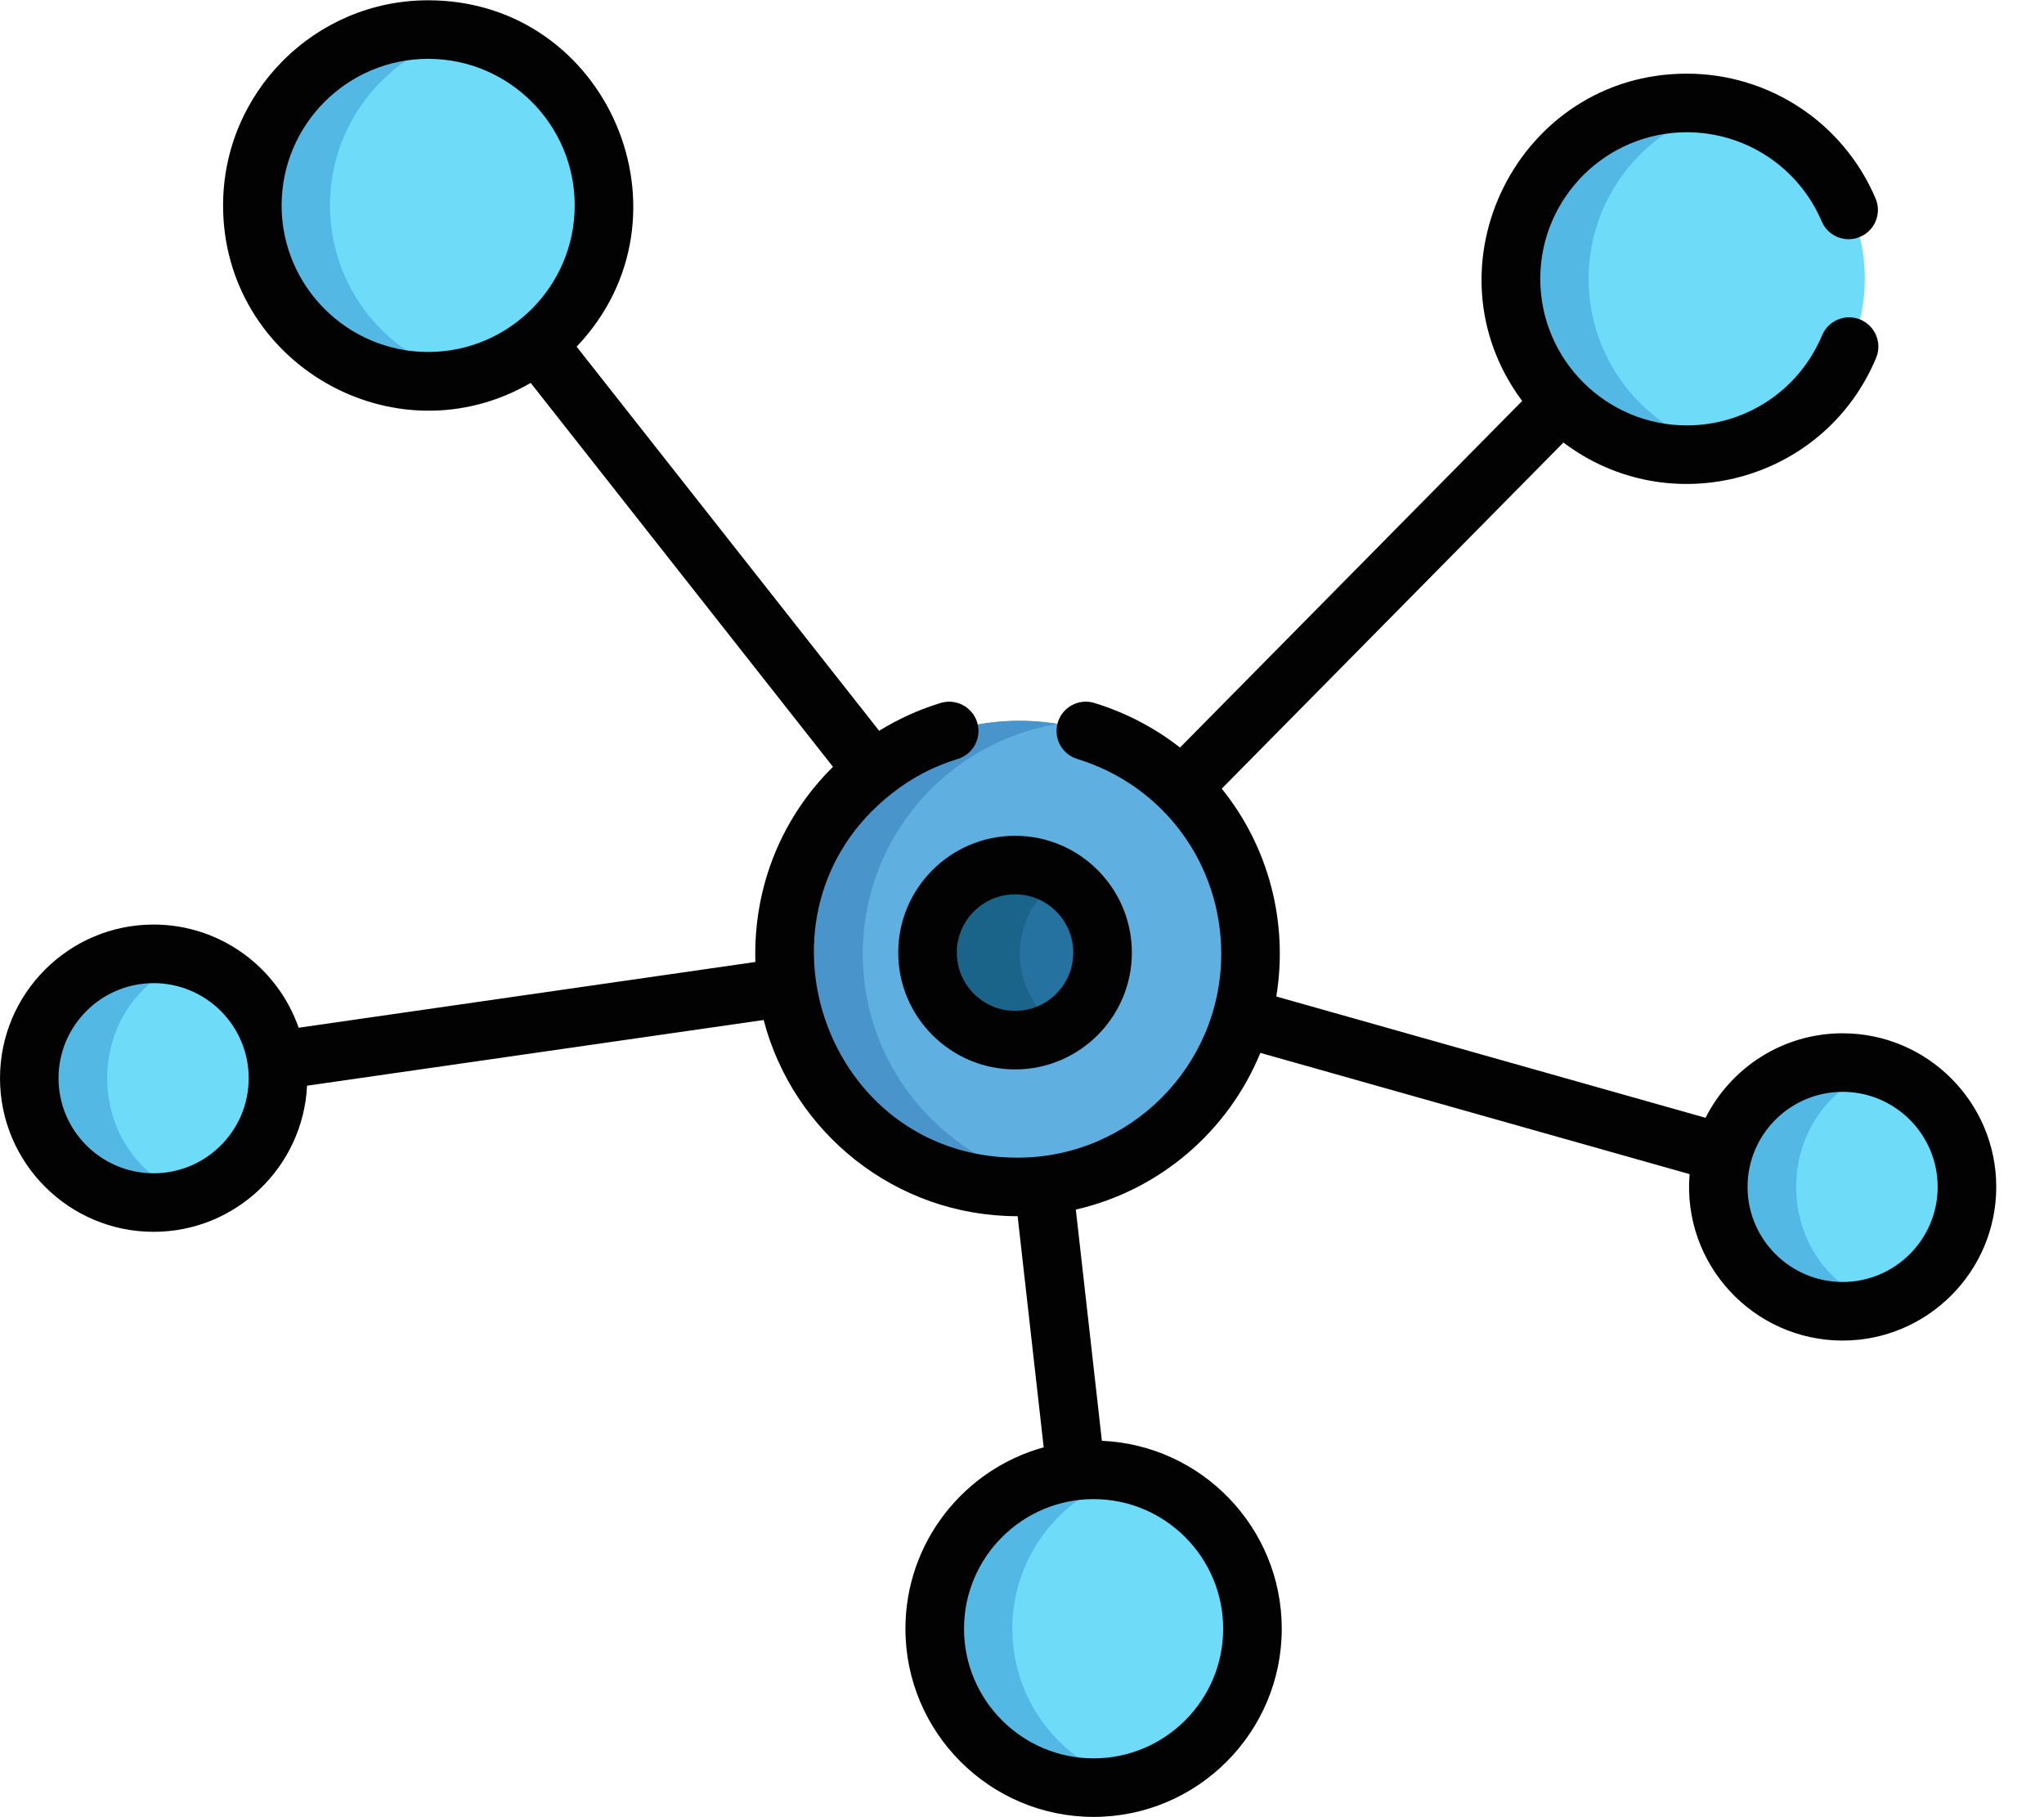 <?xml version="1.0" encoding="UTF-8"?>
<svg width="36px" height="32px" viewBox="0 0 36 32" version="1.1" xmlns="http://www.w3.org/2000/svg" xmlns:xlink="http://www.w3.org/1999/xlink">
    <!-- Generator: Sketch 55.2 (78181) - https://sketchapp.com -->
    <title>icn_share</title>
    <desc>Created with Sketch.</desc>
    <g id="Page-1" stroke="none" stroke-width="1" fill="none" fill-rule="evenodd">
        <g id="Menu" transform="translate(-54, -458)" fill-rule="nonzero">
            <g id="icn_share" transform="translate(54, 458)">
                <g id="Group" transform="translate(0.549, 0.481)" fill="#6EDCF9">
                    <circle id="Oval" cx="7.03" cy="3.136" r="3.097"></circle>
                    <circle id="Oval" cx="29.198" cy="4.429" r="3.097"></circle>
                    <circle id="Oval" cx="2.194" cy="18.506" r="2.19"></circle>
                    <circle id="Oval" cx="31.943" cy="20.421" r="2.19"></circle>
                    <circle id="Oval" cx="18.75" cy="28.201" r="2.798"></circle>
                </g>
                <g id="Group" transform="translate(0.549, 0.481)" fill="#54B8E5">
                    <path d="M5.263,3.136 C5.263,1.654 6.304,0.416 7.695,0.112 C5.752,-0.313 3.933,1.168 3.933,3.136 C3.933,5.108 5.756,6.585 7.695,6.161 C6.304,5.856 5.263,4.618 5.263,3.136 Z" id="Path"></path>
                    <path d="M27.431,4.429 C27.431,2.947 28.472,1.709 29.863,1.405 C27.92,0.98 26.101,2.461 26.101,4.429 C26.101,6.4 27.923,7.878 29.863,7.453 C28.472,7.149 27.431,5.911 27.431,4.429 Z" id="Path"></path>
                    <path d="M2.859,16.419 C1.446,15.97 0.005,17.026 0.005,18.506 C0.005,19.987 1.447,21.042 2.859,20.593 C0.836,19.949 0.829,17.066 2.859,16.419 Z" id="Path"></path>
                    <path d="M32.607,18.334 C31.194,17.884 29.752,18.941 29.752,20.421 C29.752,21.902 31.195,22.957 32.607,22.508 C30.583,21.864 30.577,18.98 32.607,18.334 Z" id="Path"></path>
                    <path d="M17.281,28.201 C17.281,26.885 18.19,25.782 19.415,25.483 C17.646,25.052 15.952,26.393 15.952,28.201 C15.952,30.013 17.65,31.349 19.415,30.919 C18.19,30.62 17.281,29.517 17.281,28.201 Z" id="Path"></path>
                </g>
                <circle id="Oval" fill="#5FAFE0" cx="17.959" cy="16.797" r="4.104"></circle>
                <path d="M15.195,16.797 C15.195,14.759 16.681,13.068 18.629,12.748 C16.112,12.334 13.855,14.278 13.855,16.797 C13.855,19.317 16.112,21.26 18.629,20.846 C16.681,20.526 15.195,18.836 15.195,16.797 Z" id="Path" fill="#4A94CC"></path>
                <circle id="Oval" fill="#2571A0" cx="17.959" cy="16.797" r="1.541"></circle>
                <path d="M18.73,15.462 C17.708,14.871 16.418,15.609 16.418,16.797 C16.418,17.986 17.708,18.723 18.73,18.132 C17.703,17.537 17.703,16.056 18.73,15.462 Z" id="Path" fill="#1A6489"></path>
                <g id="Group" fill="#020202">
                    <path d="M32.453,18.196 C31.399,18.196 30.485,18.802 30.039,19.684 L22.479,17.548 C22.694,16.236 22.341,14.906 21.518,13.888 L27.536,7.793 C29.406,9.206 32.128,8.49 33.043,6.303 C33.153,6.04 33.029,5.738 32.766,5.628 C32.503,5.518 32.201,5.642 32.091,5.905 C31.688,6.868 30.753,7.491 29.709,7.491 C28.286,7.491 27.128,6.333 27.128,4.91 C27.128,3.487 28.286,2.329 29.709,2.329 C30.746,2.329 31.678,2.945 32.085,3.899 C32.196,4.161 32.499,4.283 32.761,4.171 C33.023,4.06 33.145,3.757 33.034,3.495 C32.465,2.16 31.16,1.297 29.709,1.297 C26.749,1.297 25.043,4.686 26.809,7.061 L20.783,13.164 C20.343,12.82 19.836,12.551 19.275,12.379 C19.002,12.295 18.714,12.449 18.631,12.721 C18.547,12.994 18.701,13.282 18.973,13.365 C20.49,13.83 21.509,15.209 21.509,16.797 C21.509,18.776 19.899,20.386 17.921,20.386 C14.514,20.386 13.046,16.069 15.701,13.978 C16.067,13.69 16.442,13.496 16.868,13.365 C17.141,13.282 17.294,12.994 17.211,12.721 C17.127,12.449 16.839,12.296 16.566,12.379 C16.178,12.498 15.816,12.664 15.484,12.869 L10.156,6.105 C12.336,3.814 10.71,0.005 7.541,0.005 C5.549,0.005 3.929,1.625 3.929,3.617 C3.929,6.391 6.946,8.135 9.347,6.743 L14.671,13.504 C13.789,14.372 13.264,15.592 13.304,16.94 L5.26,18.098 C4.892,17.042 3.886,16.281 2.706,16.281 C1.214,16.281 6.86695279e-05,17.495 6.86695279e-05,18.987 C6.86695279e-05,20.479 1.214,21.692 2.706,21.692 C4.153,21.692 5.339,20.55 5.408,19.119 L13.45,17.962 C13.965,19.938 15.765,21.417 17.923,21.417 L18.382,25.487 C16.98,25.873 15.947,27.159 15.947,28.682 C15.947,30.509 17.434,31.995 19.261,31.995 C21.088,31.995 22.575,30.509 22.575,28.682 C22.575,26.903 21.166,25.448 19.407,25.372 L18.948,21.3 C20.425,20.964 21.634,19.918 22.198,18.541 L29.758,20.676 C29.626,22.265 30.885,23.607 32.453,23.607 C33.945,23.607 35.159,22.393 35.159,20.901 C35.159,19.41 33.945,18.196 32.453,18.196 Z M7.541,6.198 C6.118,6.198 4.96,5.04 4.96,3.617 C4.96,2.194 6.118,1.036 7.541,1.036 C8.964,1.036 10.122,2.194 10.122,3.617 C10.122,5.04 8.964,6.198 7.541,6.198 Z M2.706,20.661 C1.782,20.661 1.031,19.91 1.031,18.987 C1.031,18.064 1.782,17.313 2.706,17.313 C3.629,17.313 4.38,18.064 4.38,18.987 C4.38,19.91 3.629,20.661 2.706,20.661 Z M19.261,26.399 C20.519,26.399 21.543,27.423 21.543,28.682 C21.543,29.94 20.519,30.964 19.261,30.964 C18.003,30.964 16.979,29.94 16.979,28.682 C16.979,27.423 18.003,26.399 19.261,26.399 Z M32.453,22.575 C31.53,22.575 30.779,21.824 30.779,20.901 C30.779,19.978 31.53,19.227 32.453,19.227 C33.376,19.227 34.127,19.978 34.127,20.901 C34.127,21.825 33.376,22.575 32.453,22.575 Z" id="Shape"></path>
                    <path d="M15.82,16.775 C15.82,17.909 16.743,18.832 17.878,18.832 C19.012,18.832 19.935,17.909 19.935,16.775 C19.935,15.641 19.012,14.718 17.878,14.718 C16.743,14.718 15.82,15.641 15.82,16.775 Z M17.878,15.749 C18.443,15.749 18.903,16.21 18.903,16.775 C18.903,17.341 18.443,17.801 17.878,17.801 C17.312,17.801 16.852,17.341 16.852,16.775 C16.852,16.21 17.312,15.749 17.878,15.749 Z" id="Shape"></path>
                </g>
            </g>
        </g>
    </g>
</svg>